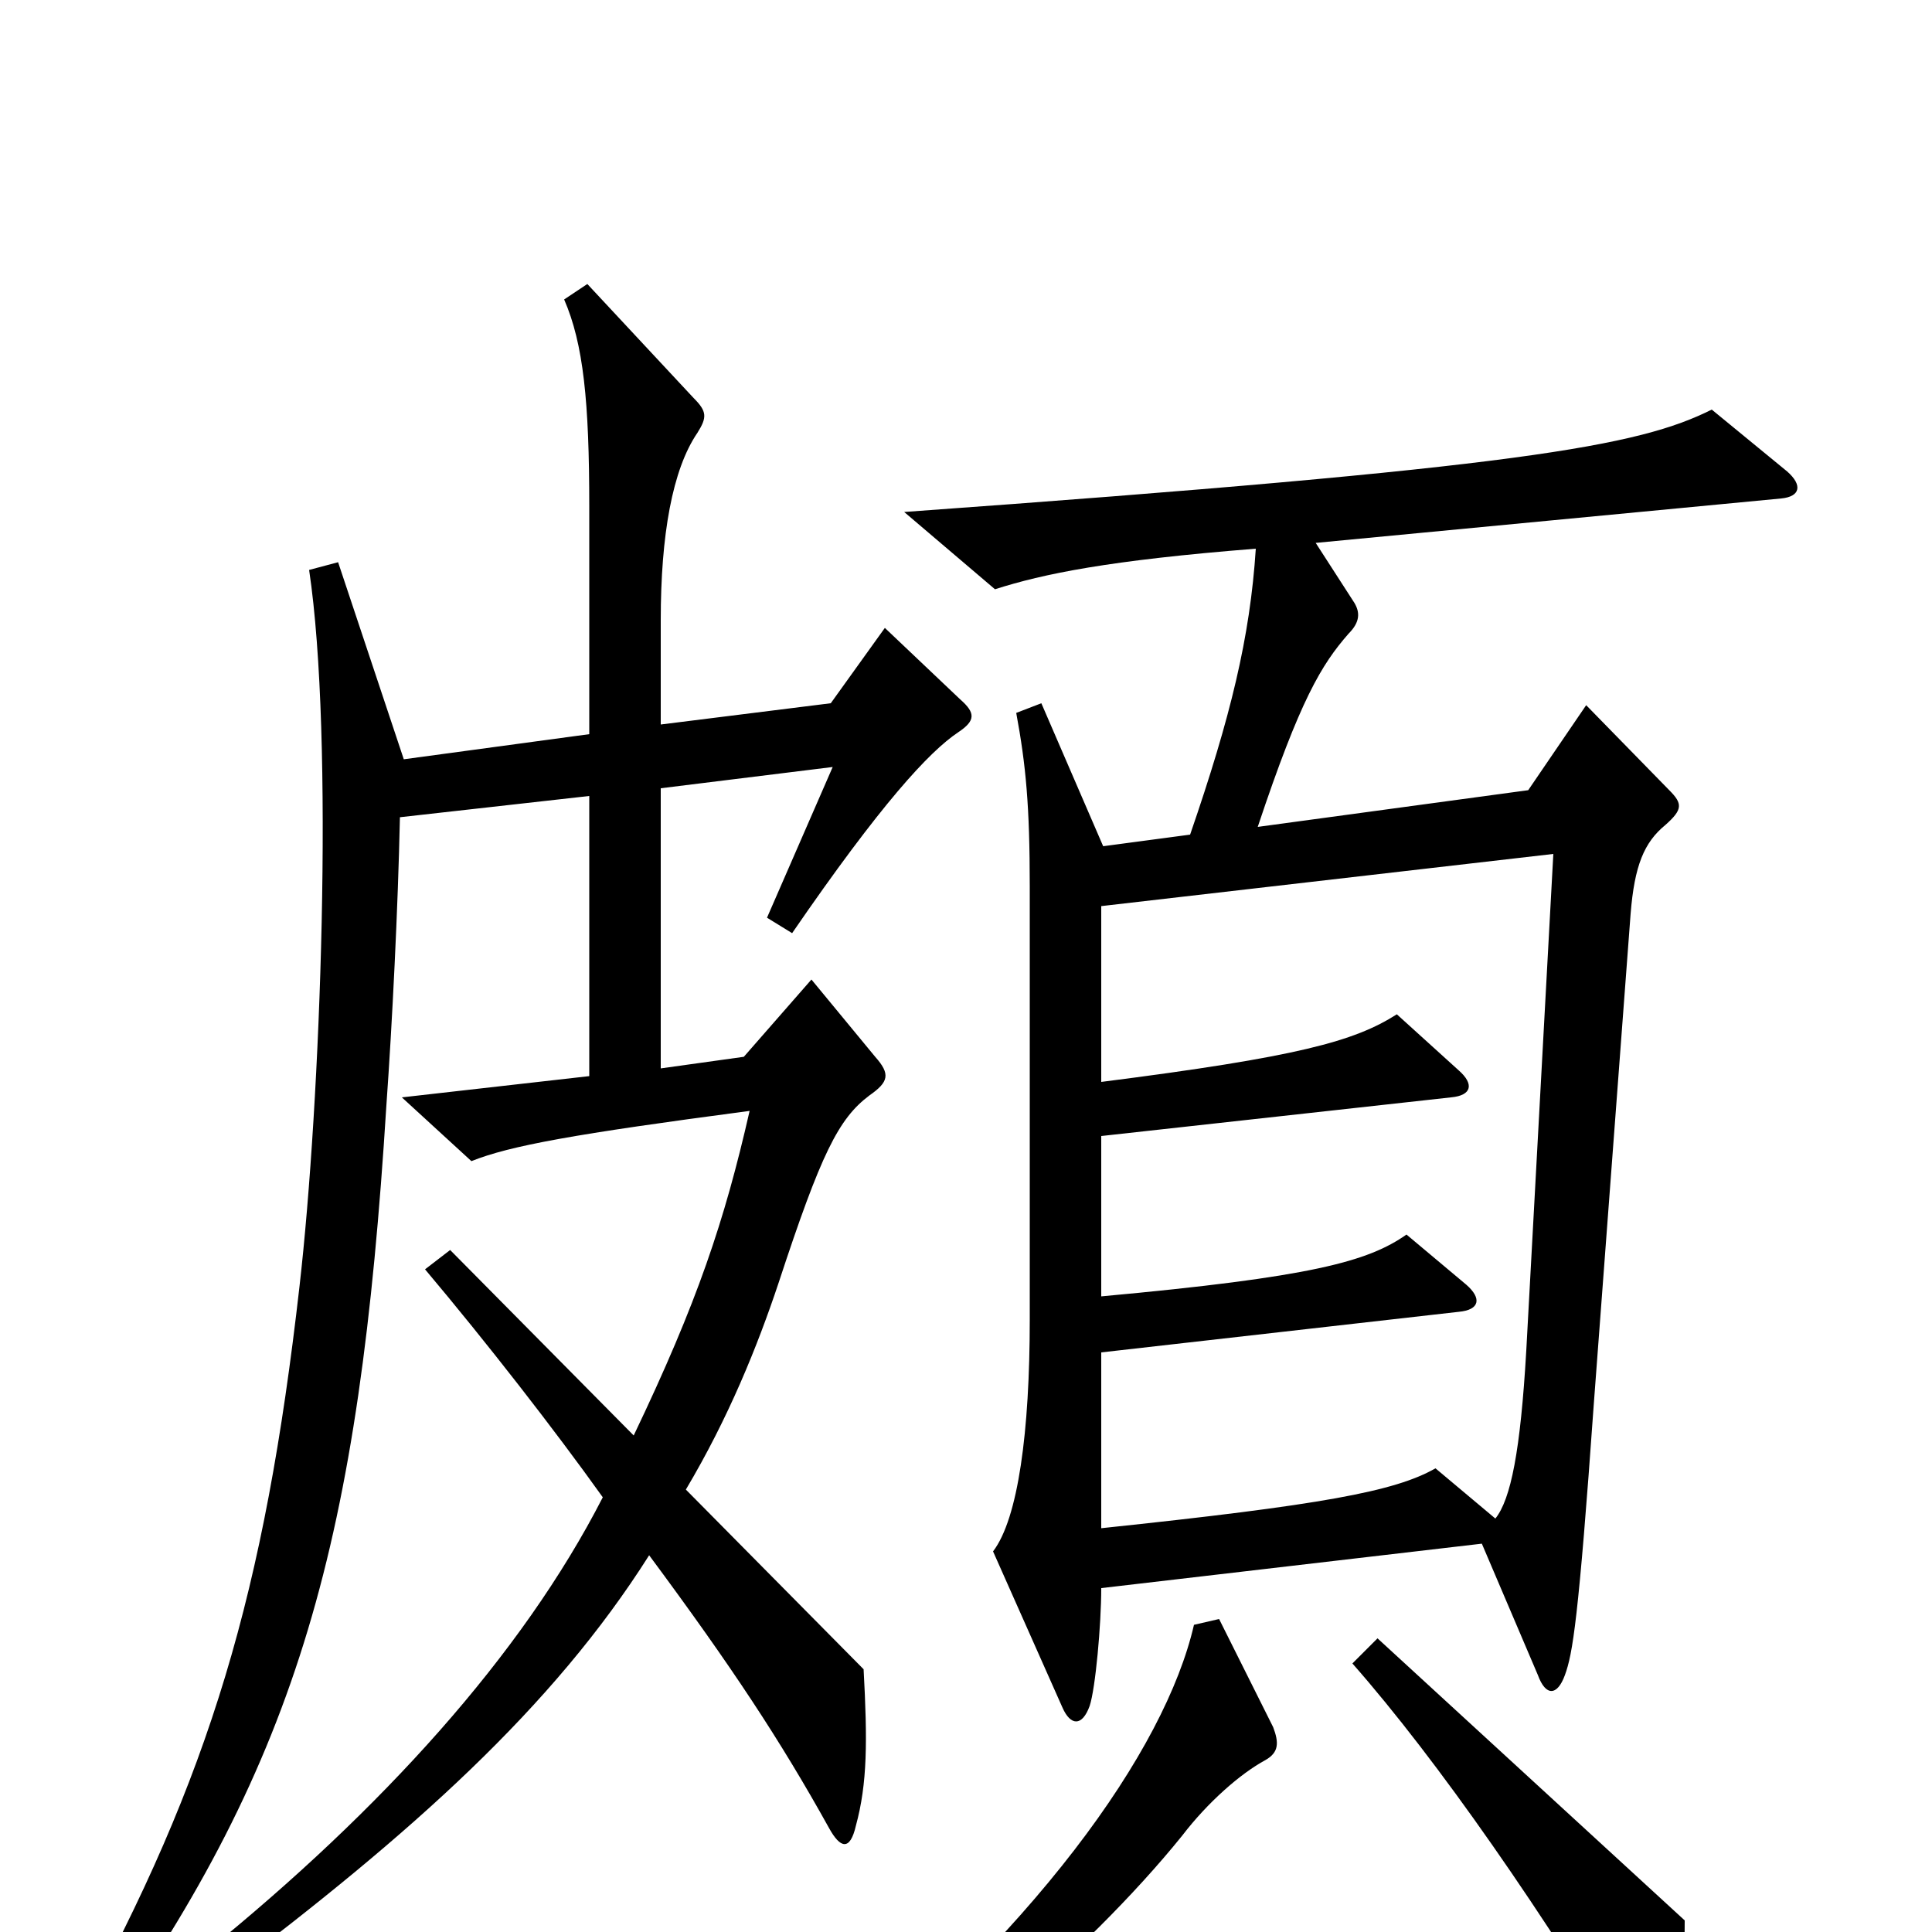 <svg xmlns="http://www.w3.org/2000/svg" viewBox="0 -1000 1000 1000">
	<path fill="#000000" d="M925 -756L886 -788C848 -769 788 -758 468 -735L515 -695C540 -703 574 -710 650 -716C647 -670 637 -629 616 -568L571 -562L539 -636L526 -631C531 -604 533 -583 533 -541V-317C533 -259 527 -214 514 -197L550 -116C554 -107 560 -106 564 -117C567 -126 570 -159 570 -178L767 -201L796 -133C800 -122 806 -122 810 -133C814 -144 817 -161 825 -274L844 -527C846 -552 851 -564 862 -573C871 -581 871 -584 864 -591L821 -635L791 -591L651 -572C673 -638 684 -656 698 -672C704 -678 704 -683 701 -688L681 -719L922 -742C932 -743 933 -749 925 -756ZM497 -638L458 -675L430 -636L342 -625V-679C342 -723 348 -757 361 -776C366 -784 366 -787 359 -794L304 -853L292 -845C302 -822 305 -792 305 -738V-620L209 -607L175 -709L160 -705C173 -618 166 -430 155 -334C137 -176 109 -81 40 45L52 55C155 -90 186 -203 200 -428C203 -470 206 -530 207 -577L305 -588V-443L208 -432L244 -399C264 -407 297 -413 388 -425C375 -368 361 -326 328 -257L233 -353L220 -343C252 -305 287 -260 312 -225C270 -143 197 -63 107 10L115 23C213 -51 286 -116 336 -195C379 -137 404 -99 429 -54C435 -43 440 -42 443 -55C449 -77 449 -99 447 -136L355 -229C377 -266 392 -303 403 -336C425 -403 434 -421 450 -433C460 -440 461 -444 453 -453L420 -493L385 -453L342 -447V-592L431 -603L397 -525L410 -517C456 -584 481 -611 496 -621C505 -627 505 -631 497 -638ZM872 -6L713 -152L700 -139C744 -89 799 -10 851 77C856 85 862 85 865 76C870 64 872 38 872 -6ZM659 -106L631 -162L618 -159C603 -94 536 1 414 98L424 111C478 82 562 12 612 -50C625 -67 642 -82 655 -89C662 -93 662 -98 659 -106ZM804 -558L790 -301C787 -249 782 -224 774 -214L743 -240C722 -228 684 -221 570 -209V-300L755 -321C766 -322 767 -328 759 -335L728 -361C708 -347 679 -339 570 -329V-412L751 -432C762 -433 763 -439 755 -446L723 -475C701 -461 672 -453 570 -440V-531Z"/>
</svg>